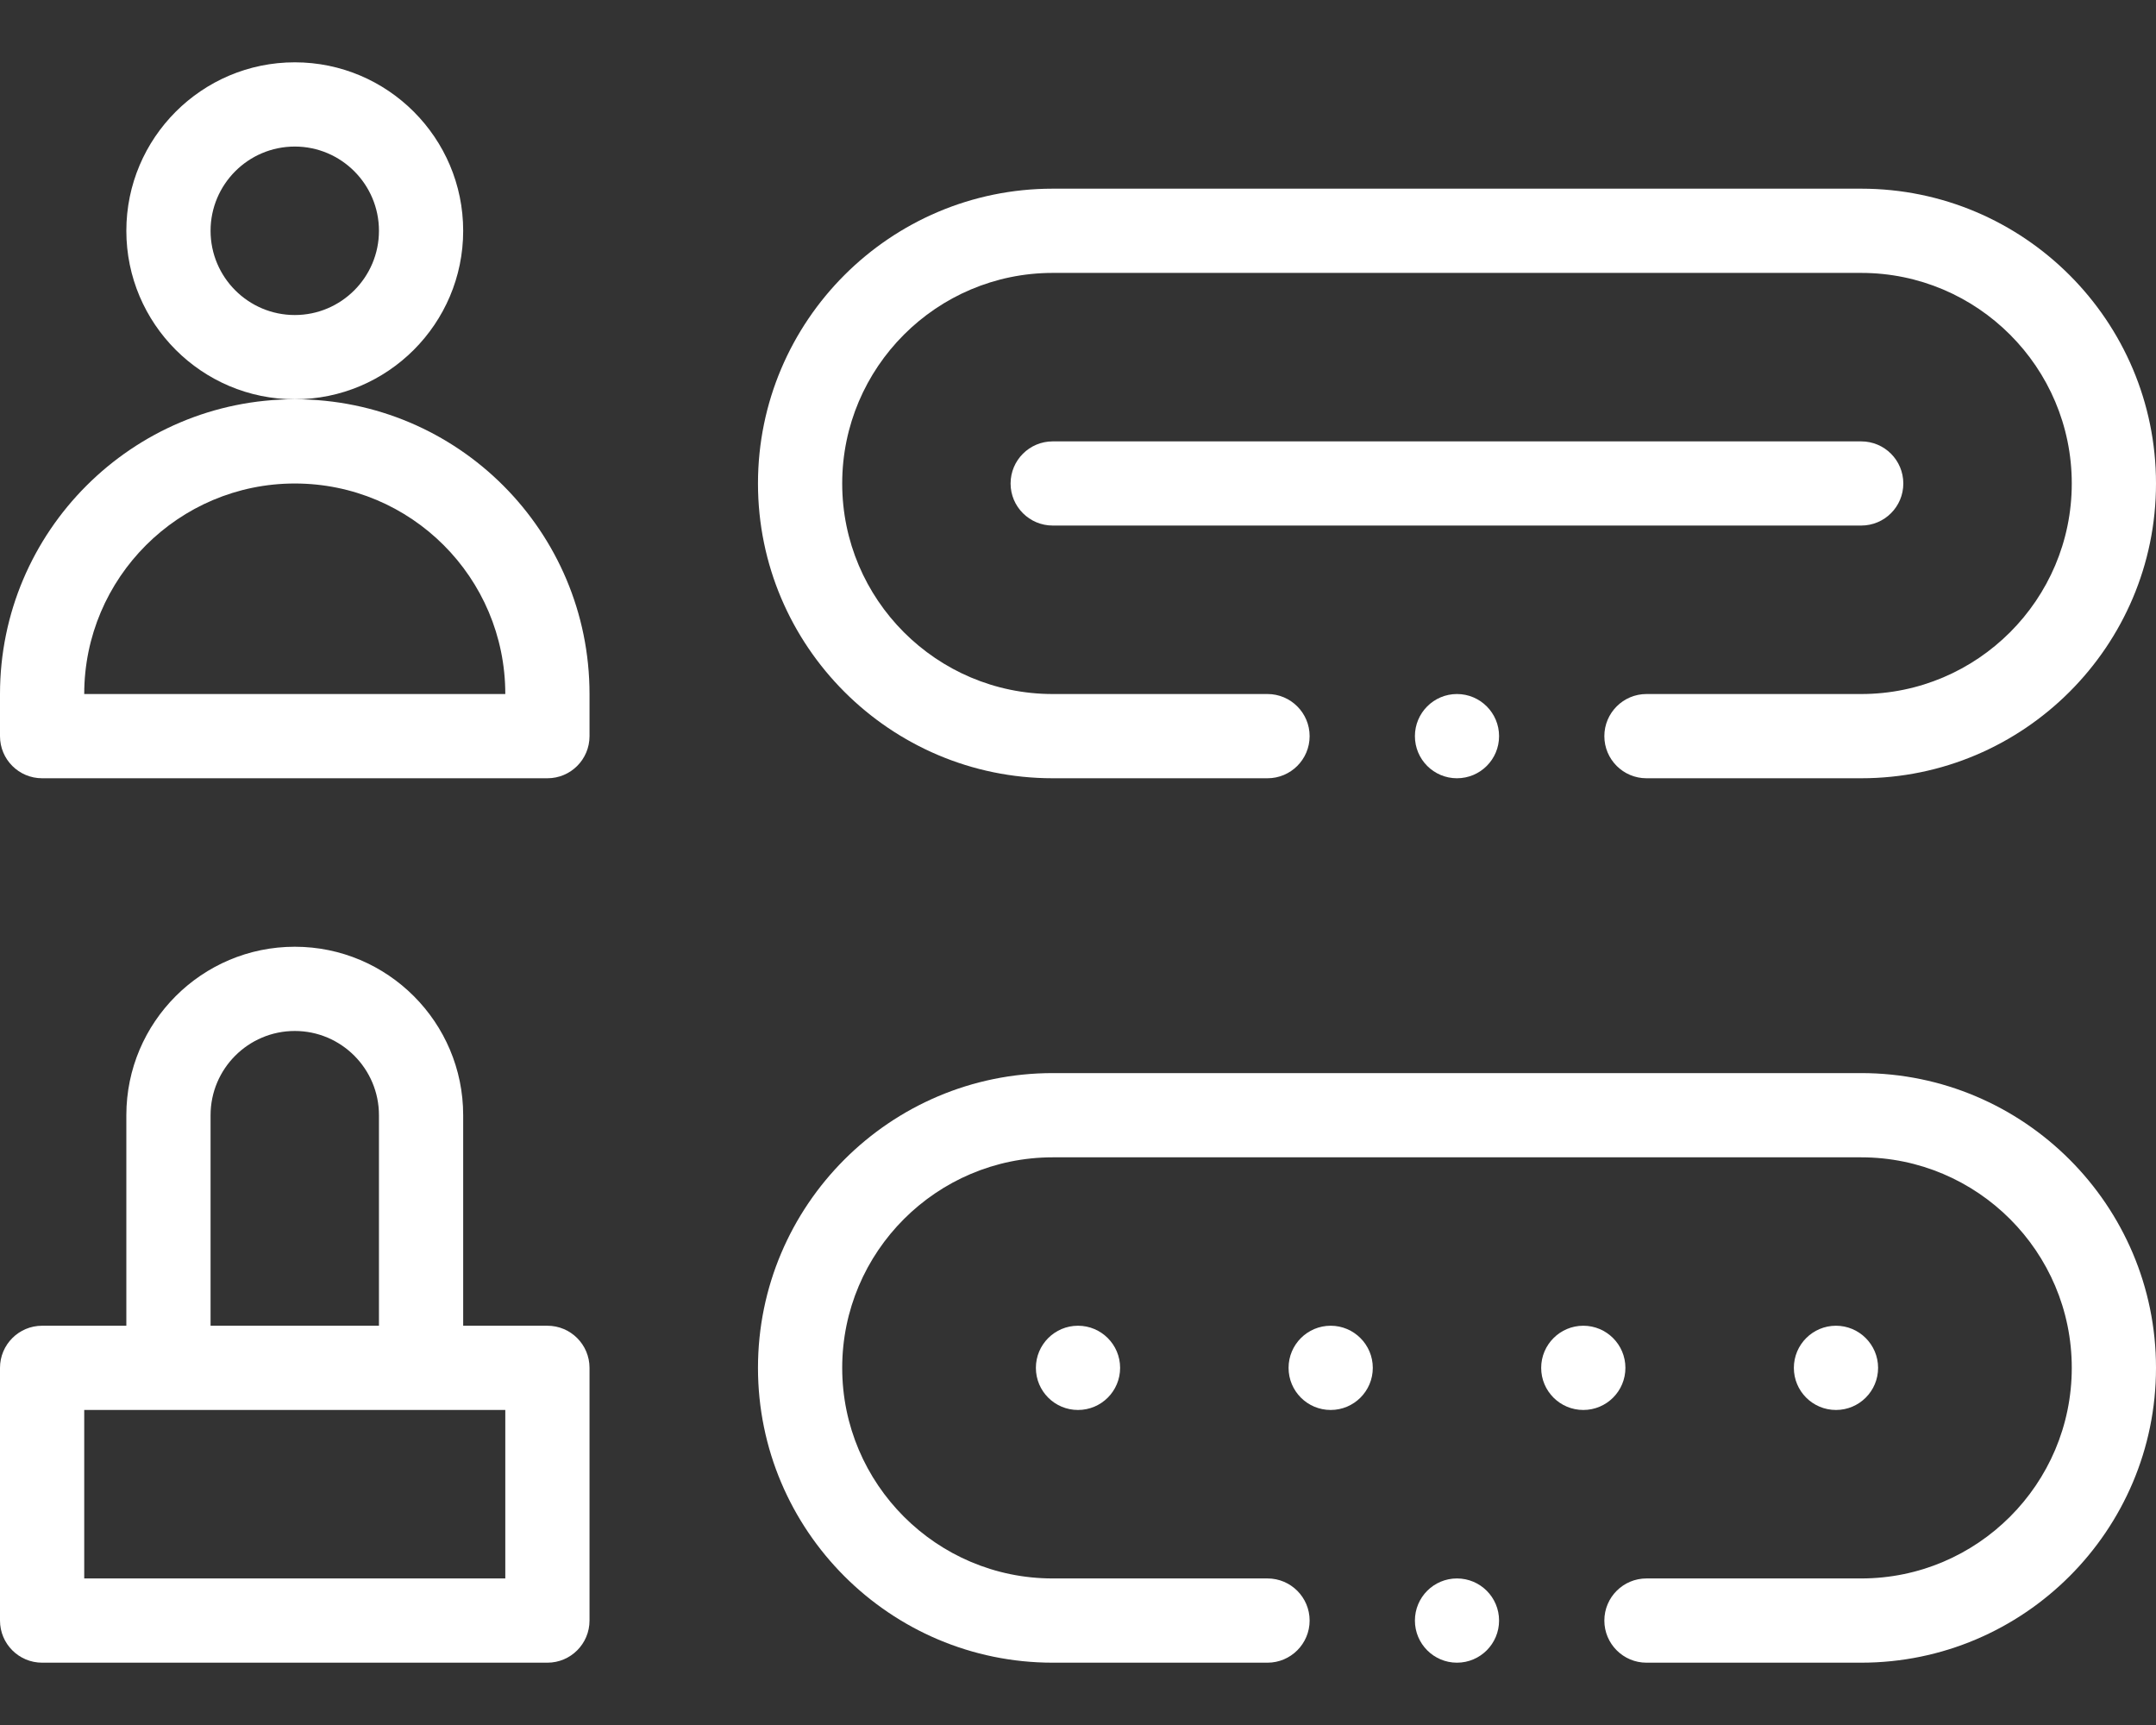 <svg width="30" height="24" viewBox="0 0 30 24" fill="none" xmlns="http://www.w3.org/2000/svg">
<rect x="0" y="0" width="30" height="24" fill="#333333" stroke="none"/>
<path d="M25.547 19.617C25.87 19.617 26.133 19.355 26.133 19.031C26.133 18.708 25.87 18.445 25.547 18.445C25.223 18.445 24.961 18.708 24.961 19.031C24.961 19.355 25.223 19.617 25.547 19.617Z" fill="white"/>
<path d="M22.031 19.617C22.355 19.617 22.617 19.355 22.617 19.031C22.617 18.708 22.355 18.445 22.031 18.445C21.708 18.445 21.445 18.708 21.445 19.031C21.445 19.355 21.708 19.617 22.031 19.617Z" fill="white"/>
<path d="M18.516 19.617C18.839 19.617 19.102 19.355 19.102 19.031C19.102 18.708 18.839 18.445 18.516 18.445C18.192 18.445 17.93 18.708 17.93 19.031C17.93 19.355 18.192 19.617 18.516 19.617Z" fill="white"/>
<path d="M15 19.617C15.324 19.617 15.586 19.355 15.586 19.031C15.586 18.708 15.324 18.445 15 18.445C14.676 18.445 14.414 18.708 14.414 19.031C14.414 19.355 14.676 19.617 15 19.617Z" fill="white"/>
<path d="M6.445 3.211C6.445 1.919 5.394 0.867 4.102 0.867C2.809 0.867 1.758 1.919 1.758 3.211C1.758 4.503 2.809 5.555 4.102 5.555C5.394 5.555 6.445 4.503 6.445 3.211ZM4.102 4.383C3.455 4.383 2.93 3.857 2.93 3.211C2.93 2.565 3.455 2.039 4.102 2.039C4.748 2.039 5.273 2.565 5.273 3.211C5.273 3.857 4.748 4.383 4.102 4.383Z" fill="white"/>
<path d="M0.586 10.828H7.617C7.941 10.828 8.203 10.566 8.203 10.242V9.656C8.203 7.393 6.372 5.555 4.102 5.555C1.84 5.555 0 7.395 0 9.656V10.242C0 10.566 0.262 10.828 0.586 10.828ZM4.102 6.727C5.718 6.727 7.031 8.034 7.031 9.656H1.172C1.172 8.041 2.486 6.727 4.102 6.727Z" fill="white"/>
<path d="M0.586 23.133H7.617C7.941 23.133 8.203 22.87 8.203 22.547V19.031C8.203 18.708 7.941 18.445 7.617 18.445H6.445V15.516C6.445 14.223 5.394 13.172 4.102 13.172C2.809 13.172 1.758 14.223 1.758 15.516V18.445H0.586C0.262 18.445 0 18.708 0 19.031V22.547C0 22.87 0.262 23.133 0.586 23.133ZM2.93 15.516C2.93 14.87 3.455 14.344 4.102 14.344C4.748 14.344 5.273 14.87 5.273 15.516V18.445H2.93V15.516ZM1.172 19.617H7.031V21.961H1.172V19.617Z" fill="white"/>
<path d="M26.484 6.727C26.484 6.403 26.222 6.141 25.898 6.141H14.648C14.325 6.141 14.062 6.403 14.062 6.727C14.062 7.05 14.325 7.312 14.648 7.312H25.898C26.222 7.312 26.484 7.05 26.484 6.727Z" fill="white"/>
<path d="M25.898 14.93H14.648C12.387 14.93 10.547 16.77 10.547 19.031C10.547 21.293 12.387 23.133 14.648 23.133H17.637C17.96 23.133 18.223 22.87 18.223 22.547C18.223 22.223 17.96 21.961 17.637 21.961H14.648C13.033 21.961 11.719 20.647 11.719 19.031C11.719 17.416 13.033 16.102 14.648 16.102H25.898C27.514 16.102 28.828 17.416 28.828 19.031C28.828 20.647 27.514 21.961 25.898 21.961H22.91C22.587 21.961 22.324 22.223 22.324 22.547C22.324 22.87 22.587 23.133 22.91 23.133H25.898C28.16 23.133 30 21.293 30 19.031C30 16.77 28.16 14.93 25.898 14.93Z" fill="white"/>
<path d="M25.898 2.625H14.648C12.387 2.625 10.547 4.465 10.547 6.727C10.547 8.988 12.387 10.828 14.648 10.828H17.637C17.96 10.828 18.223 10.566 18.223 10.242C18.223 9.919 17.96 9.656 17.637 9.656H14.648C13.033 9.656 11.719 8.342 11.719 6.727C11.719 5.111 13.033 3.797 14.648 3.797H25.898C27.514 3.797 28.828 5.111 28.828 6.727C28.828 8.342 27.514 9.656 25.898 9.656H22.91C22.587 9.656 22.324 9.919 22.324 10.242C22.324 10.566 22.587 10.828 22.91 10.828H25.898C28.16 10.828 30 8.988 30 6.727C30 4.465 28.16 2.625 25.898 2.625Z" fill="white"/>
<path d="M20.273 10.828C20.597 10.828 20.859 10.566 20.859 10.242C20.859 9.919 20.597 9.656 20.273 9.656C19.95 9.656 19.688 9.919 19.688 10.242C19.688 10.566 19.95 10.828 20.273 10.828Z" fill="white"/>
<path d="M20.273 23.133C20.597 23.133 20.859 22.87 20.859 22.547C20.859 22.223 20.597 21.961 20.273 21.961C19.95 21.961 19.688 22.223 19.688 22.547C19.688 22.87 19.95 23.133 20.273 23.133Z" fill="white"/>
</svg>

